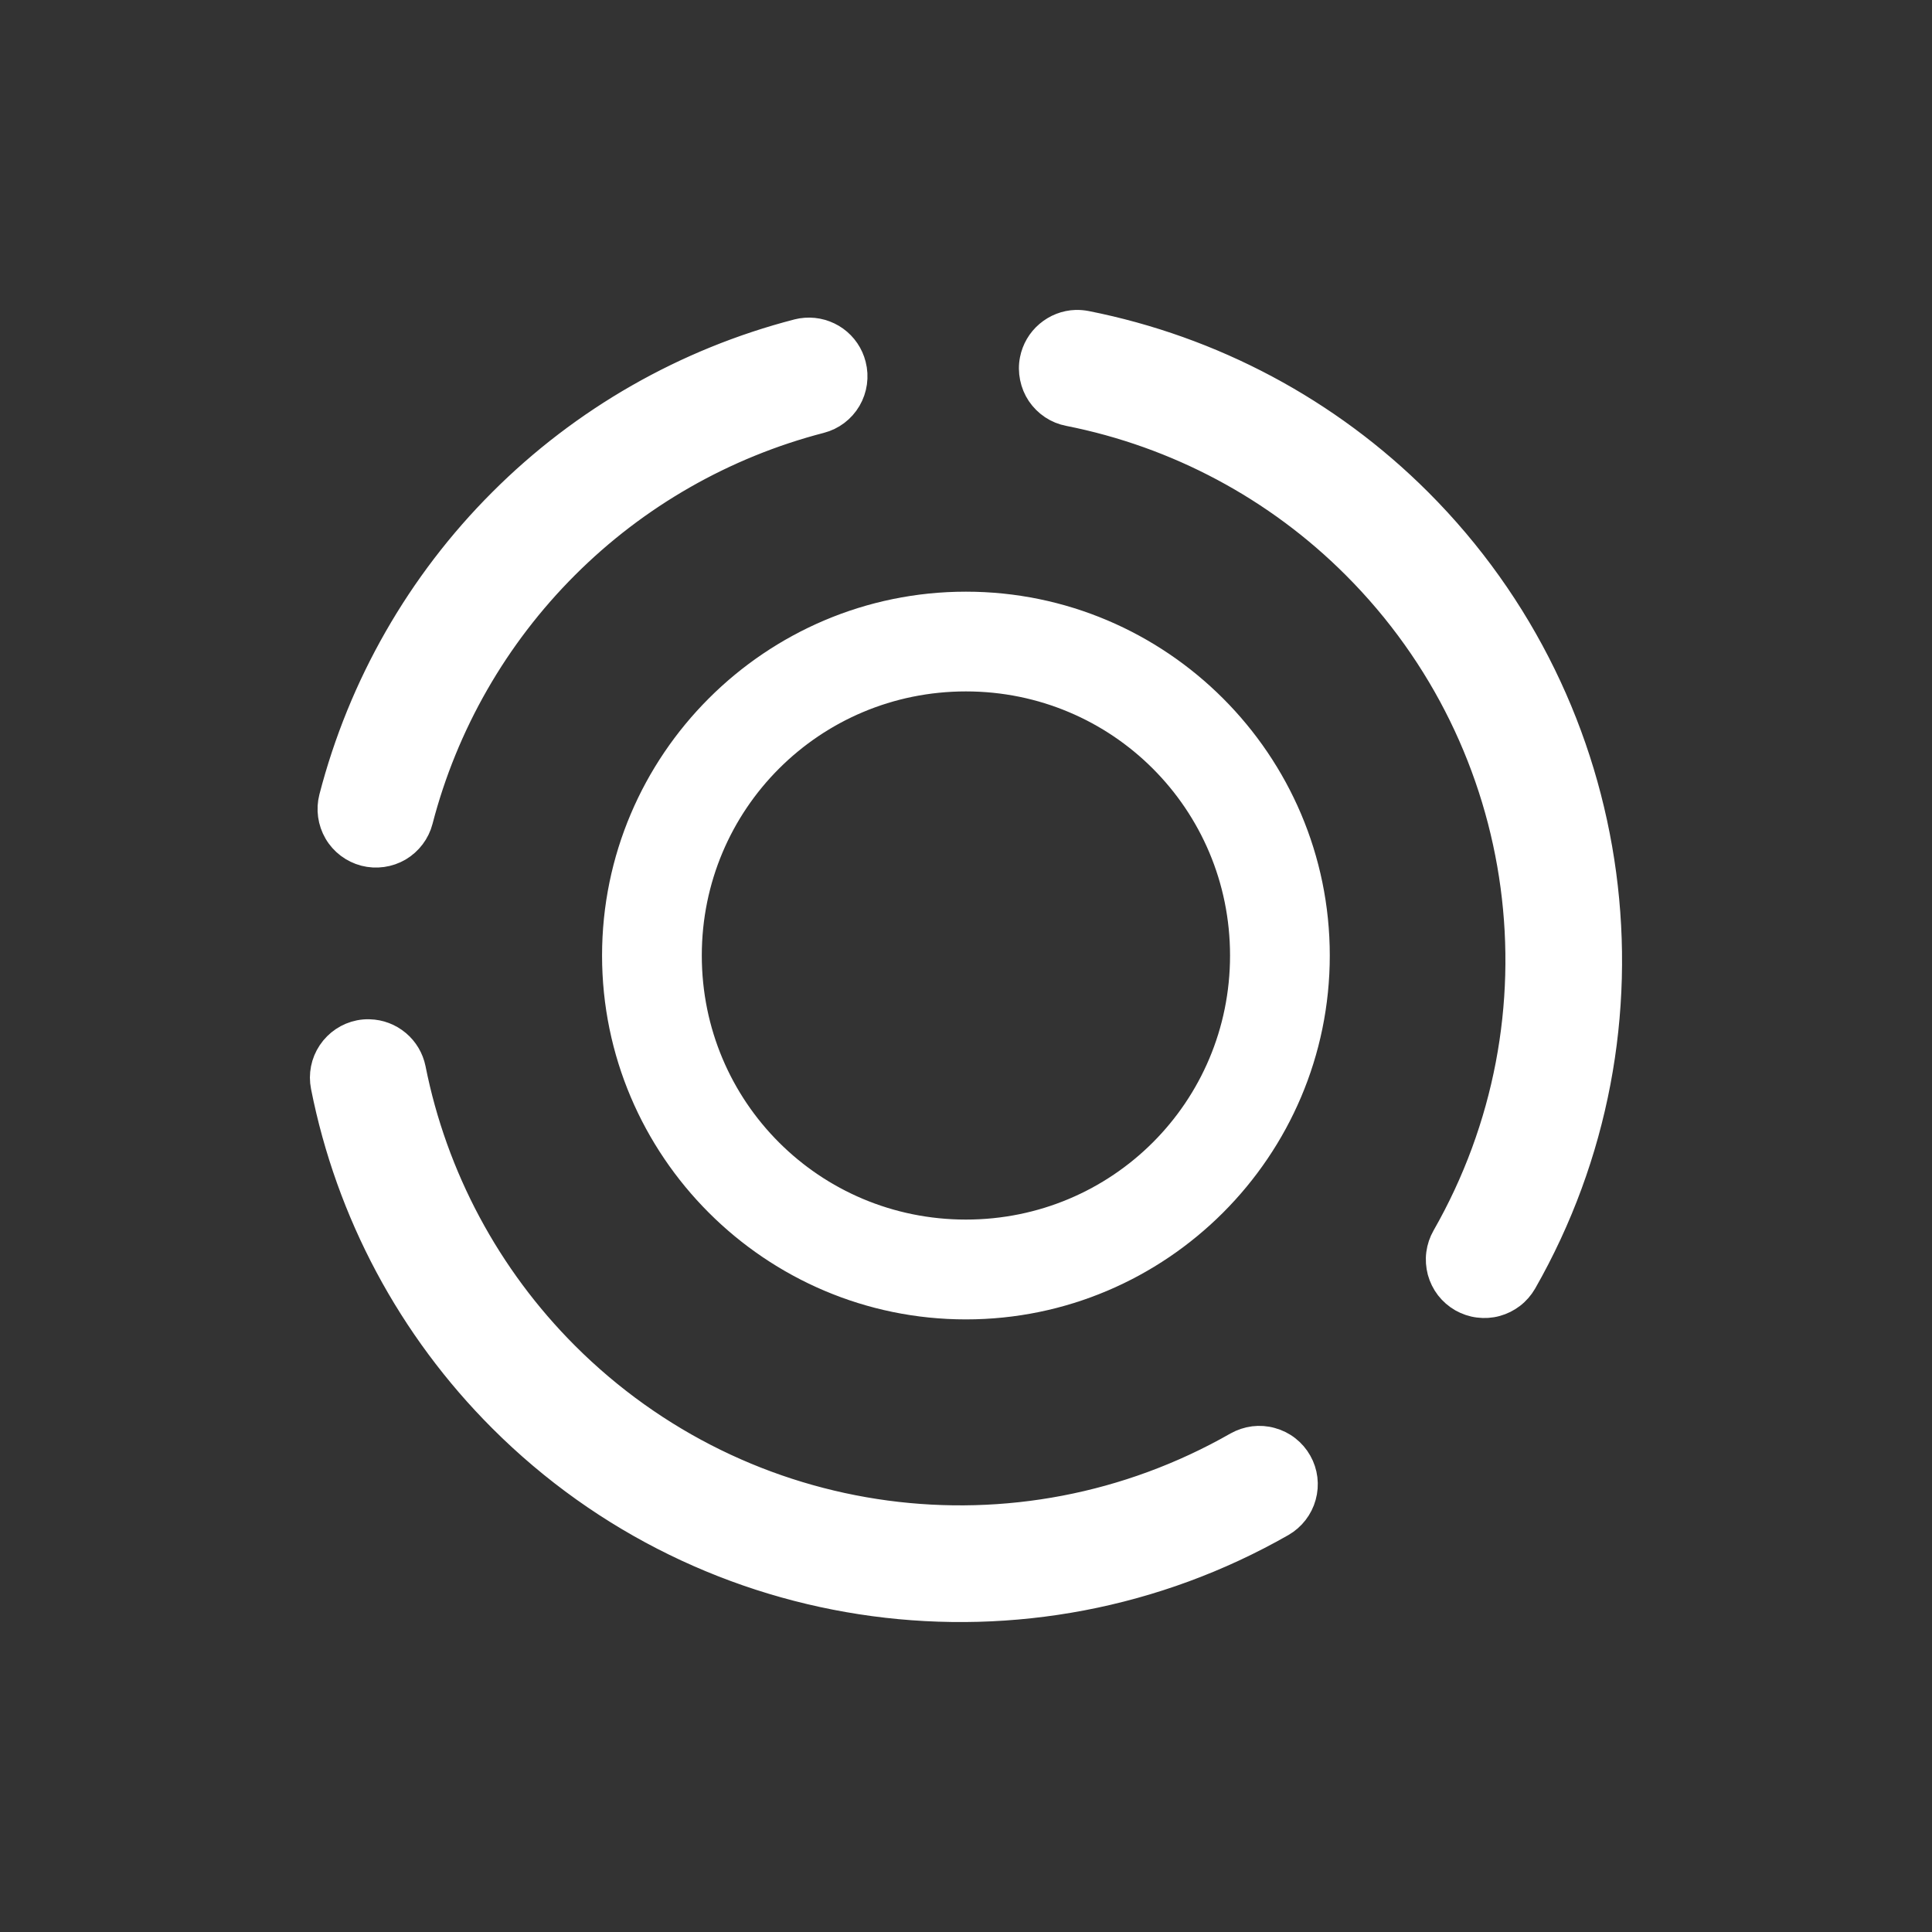 <svg width="24" height="24" viewBox="0 0 24 24" fill="none" xmlns="http://www.w3.org/2000/svg">
<rect x="0" y="0" width="24" height="24" fill="#333333" stroke="none"/>
<path fill-rule="evenodd" clip-rule="evenodd" d="M13.365 4C13.235 4.004 13.11 4.053 13.01 4.138C12.911 4.222 12.843 4.338 12.818 4.466C12.803 4.541 12.804 4.617 12.819 4.691C12.834 4.766 12.863 4.836 12.905 4.899C12.948 4.962 13.002 5.016 13.065 5.058C13.128 5.1 13.199 5.129 13.273 5.143C14.618 5.409 15.854 6.068 16.823 7.038C19.031 9.245 19.487 12.648 17.939 15.359C17.901 15.425 17.877 15.497 17.867 15.572C17.857 15.648 17.863 15.724 17.882 15.797C17.902 15.87 17.936 15.939 17.982 15.999C18.029 16.059 18.086 16.109 18.152 16.147C18.218 16.184 18.29 16.209 18.365 16.218C18.44 16.228 18.517 16.223 18.59 16.203C18.663 16.183 18.731 16.149 18.791 16.103C18.851 16.057 18.901 15.999 18.939 15.934C20.742 12.776 20.207 8.791 17.636 6.22C16.505 5.089 15.064 4.322 13.495 4.011C13.452 4.003 13.409 3.999 13.365 4ZM10.006 4.097C9.972 4.099 9.939 4.105 9.907 4.113C8.512 4.474 7.239 5.201 6.221 6.22C5.202 7.238 4.474 8.512 4.113 9.906C4.075 10.054 4.097 10.211 4.174 10.343C4.251 10.475 4.378 10.57 4.526 10.609C4.674 10.647 4.831 10.625 4.963 10.548C5.094 10.47 5.19 10.344 5.228 10.196C5.538 9.001 6.164 7.91 7.037 7.038C7.91 6.165 9.001 5.542 10.196 5.232C10.344 5.194 10.47 5.098 10.547 4.967C10.624 4.835 10.646 4.678 10.608 4.531C10.575 4.399 10.496 4.283 10.386 4.204C10.276 4.125 10.141 4.087 10.006 4.097ZM4.59 12.812C4.547 12.81 4.504 12.814 4.463 12.822C4.313 12.852 4.182 12.94 4.097 13.067C4.012 13.194 3.981 13.349 4.011 13.499C4.321 15.067 5.09 16.506 6.221 17.637C8.792 20.208 12.772 20.741 15.93 18.939C16.062 18.863 16.159 18.738 16.199 18.592C16.24 18.445 16.221 18.288 16.146 18.156C16.109 18.09 16.059 18.032 15.999 17.985C15.939 17.938 15.871 17.904 15.797 17.884C15.724 17.863 15.648 17.858 15.573 17.867C15.497 17.877 15.425 17.901 15.359 17.938C12.647 19.486 9.245 19.031 7.037 16.823C6.068 15.854 5.406 14.618 5.139 13.274C5.113 13.146 5.045 13.031 4.945 12.947C4.845 12.863 4.72 12.815 4.59 12.812Z" fill="white" stroke="white" stroke-width="0.3"/>
<path fill-rule="evenodd" clip-rule="evenodd" d="M11.999 7.5C9.591 7.5 7.629 9.462 7.629 11.87C7.629 14.278 9.591 16.24 11.999 16.24C14.407 16.24 16.369 14.278 16.369 11.87C16.369 9.462 14.407 7.5 11.999 7.5ZM11.999 8.439C13.899 8.439 15.43 9.97 15.43 11.87C15.43 13.771 13.899 15.3 11.999 15.3C10.099 15.3 8.568 13.771 8.568 11.87C8.568 9.97 10.099 8.439 11.999 8.439Z" fill="white" stroke="white" stroke-width="0.3"/>
</svg>
